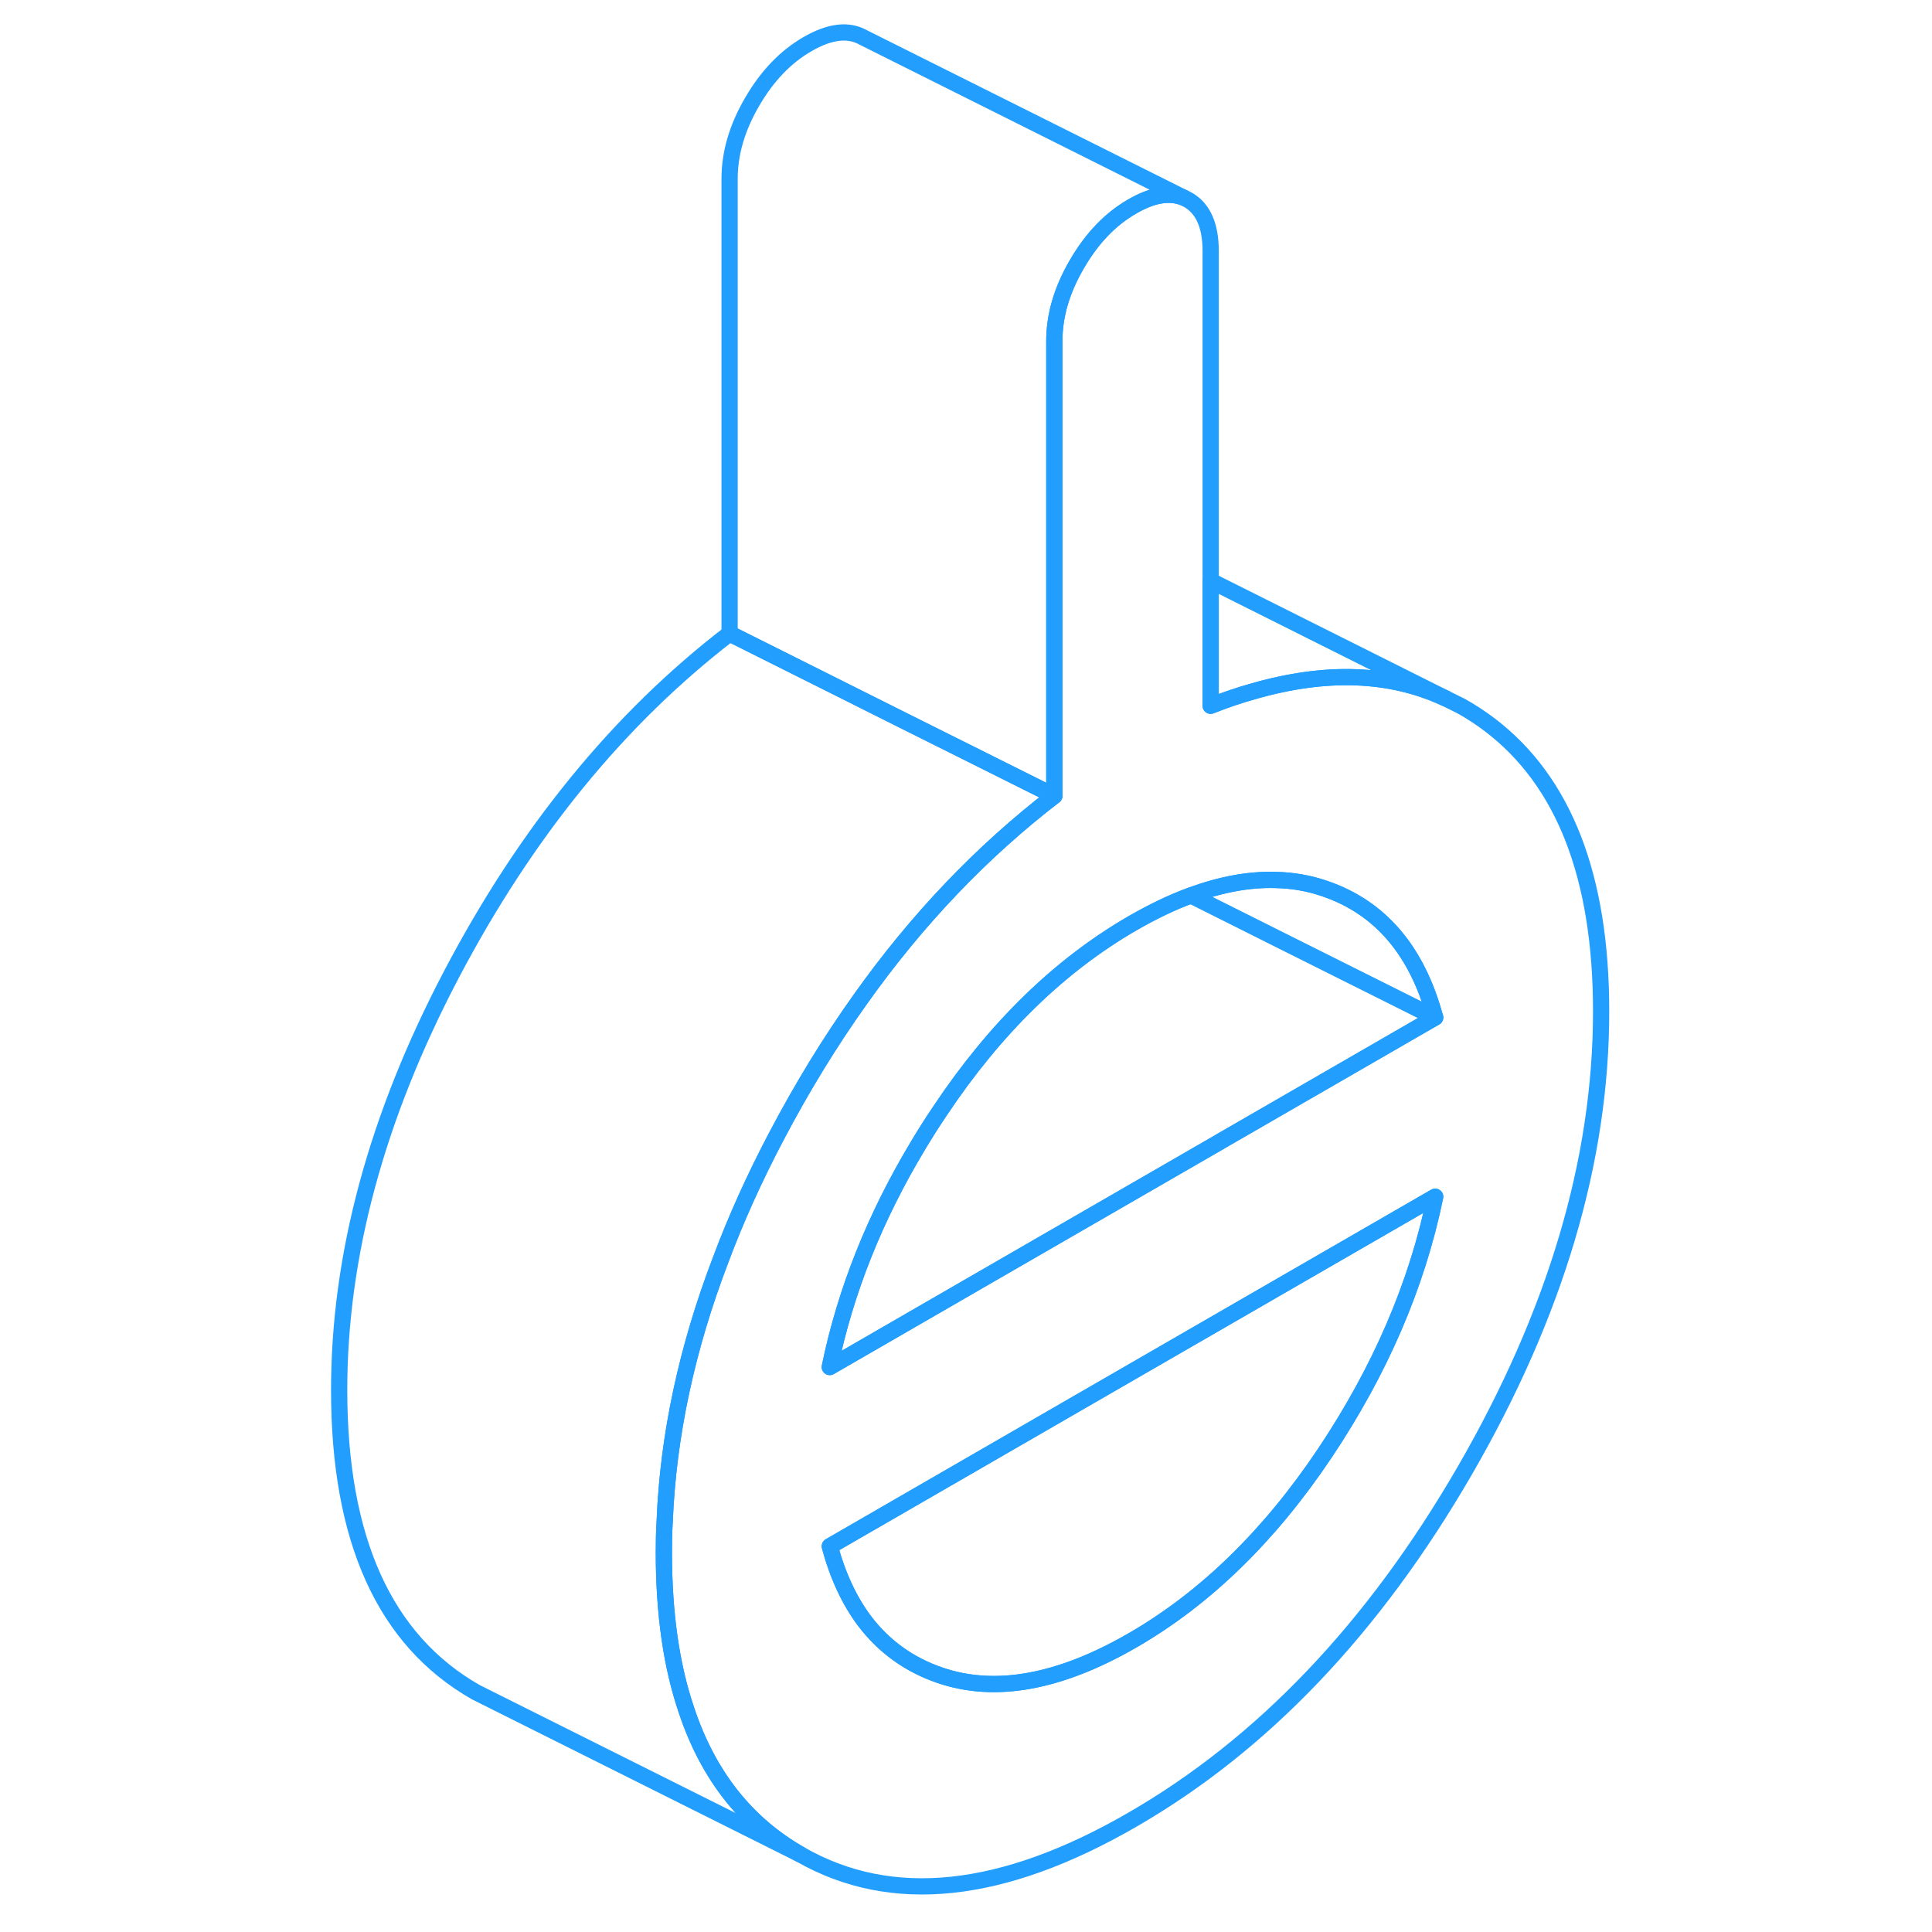 <svg width="48" height="48" viewBox="0 0 83 119" fill="none" xmlns="http://www.w3.org/2000/svg" stroke-width="1px" stroke-linecap="round" stroke-linejoin="round"><path d="M73.77 44.651C73.2 44.221 72.61 43.831 72 43.492L71.029 43.011C67.629 41.431 63.7 41.291 59.23 42.571C58.36 42.811 57.48 43.111 56.57 43.471V15.451C56.57 13.891 56.1 12.841 55.18 12.311L54.9 12.171C54.029 11.821 52.98 12.001 51.75 12.711C50.39 13.491 49.25 14.681 48.33 16.271C47.4 17.861 46.94 19.441 46.94 21.011V49.021C42.48 52.451 38.48 56.631 34.97 61.581C33.11 64.191 31.39 67.001 29.8 70.031C28.47 72.561 27.329 75.081 26.399 77.571C24.299 83.051 23.15 88.441 22.94 93.721C22.9 94.361 22.89 94.992 22.89 95.621C22.89 99.371 23.35 102.611 24.29 105.361C25.63 109.371 27.97 112.331 31.31 114.231C36.92 117.431 43.74 116.711 51.75 112.081C59.77 107.451 66.59 100.301 72.2 90.621C77.81 80.931 80.62 71.491 80.62 62.291C80.62 54.011 78.34 48.131 73.77 44.651ZM63.6 89.511C60.19 94.601 56.24 98.451 51.75 101.041C47.26 103.631 43.309 104.351 39.91 103.191C37.999 102.541 36.45 101.421 35.25 99.841C34.32 98.601 33.6 97.061 33.11 95.242L48.54 86.331L70.4 73.711C69.279 79.151 67.01 84.411 63.6 89.511ZM57.13 70.331L44.95 77.362L33.11 84.201C34.07 79.531 35.89 74.971 38.55 70.551C38.98 69.831 39.429 69.121 39.91 68.411C43.309 63.311 47.26 59.471 51.75 56.871C53 56.151 54.2 55.571 55.36 55.151C57.2 54.471 58.94 54.151 60.57 54.201C61.62 54.221 62.63 54.401 63.59 54.731C67 55.891 69.27 58.541 70.39 62.671L57.12 70.331H57.13Z" stroke="#229EFF" stroke-linejoin="round"/><path d="M70.399 73.711C69.279 79.151 67.009 84.411 63.599 89.511C60.189 94.601 56.239 98.451 51.749 101.041C47.259 103.631 43.309 104.351 39.909 103.191C37.999 102.541 36.449 101.421 35.249 99.841C34.319 98.601 33.599 97.061 33.109 95.242L48.539 86.331L70.399 73.711Z" stroke="#229EFF" stroke-linejoin="round"/><path d="M70.399 62.671L57.129 70.331L44.949 77.362L33.109 84.201C34.069 79.531 35.889 74.971 38.549 70.551C38.979 69.831 39.429 69.121 39.909 68.411C43.309 63.311 47.259 59.471 51.749 56.871C52.999 56.151 54.199 55.571 55.359 55.151L60.289 57.621L70.389 62.671H70.399Z" stroke="#229EFF" stroke-linejoin="round"/><path d="M54.899 12.171C54.029 11.821 52.98 12.001 51.749 12.711C50.389 13.491 49.249 14.681 48.33 16.271C47.4 17.861 46.94 19.441 46.94 21.011V49.021L37.789 44.451L26.939 39.021V11.011C26.939 9.441 27.399 7.861 28.329 6.271C29.25 4.681 30.39 3.491 31.75 2.711C33.12 1.921 34.259 1.791 35.179 2.311L54.899 12.171Z" stroke="#229EFF" stroke-linejoin="round"/><path d="M71.029 43.011C67.629 41.431 63.699 41.291 59.229 42.571C58.359 42.811 57.479 43.111 56.569 43.471V35.771L71.029 43.011Z" stroke="#229EFF" stroke-linejoin="round"/><path d="M70.4 62.671L60.3 57.621L55.37 55.151C57.21 54.471 58.95 54.151 60.58 54.201C61.63 54.221 62.64 54.401 63.6 54.731C67.01 55.891 69.279 58.541 70.4 62.671Z" stroke="#229EFF" stroke-linejoin="round"/><path d="M46.94 49.021C42.48 52.451 38.48 56.631 34.97 61.581C33.11 64.191 31.39 67.001 29.8 70.031C28.47 72.561 27.329 75.081 26.399 77.571C24.299 83.051 23.15 88.441 22.94 93.721C22.9 94.361 22.89 94.992 22.89 95.621C22.89 99.371 23.35 102.611 24.29 105.361C25.63 109.371 27.97 112.331 31.31 114.231L11.31 104.231C5.69 101.031 2.89 94.832 2.89 85.621C2.89 77.341 5.19 68.811 9.8 60.031C14.41 51.251 20.13 44.251 26.94 39.021L37.79 44.451L46.94 49.021Z" stroke="#229EFF" stroke-linejoin="round"/></svg>